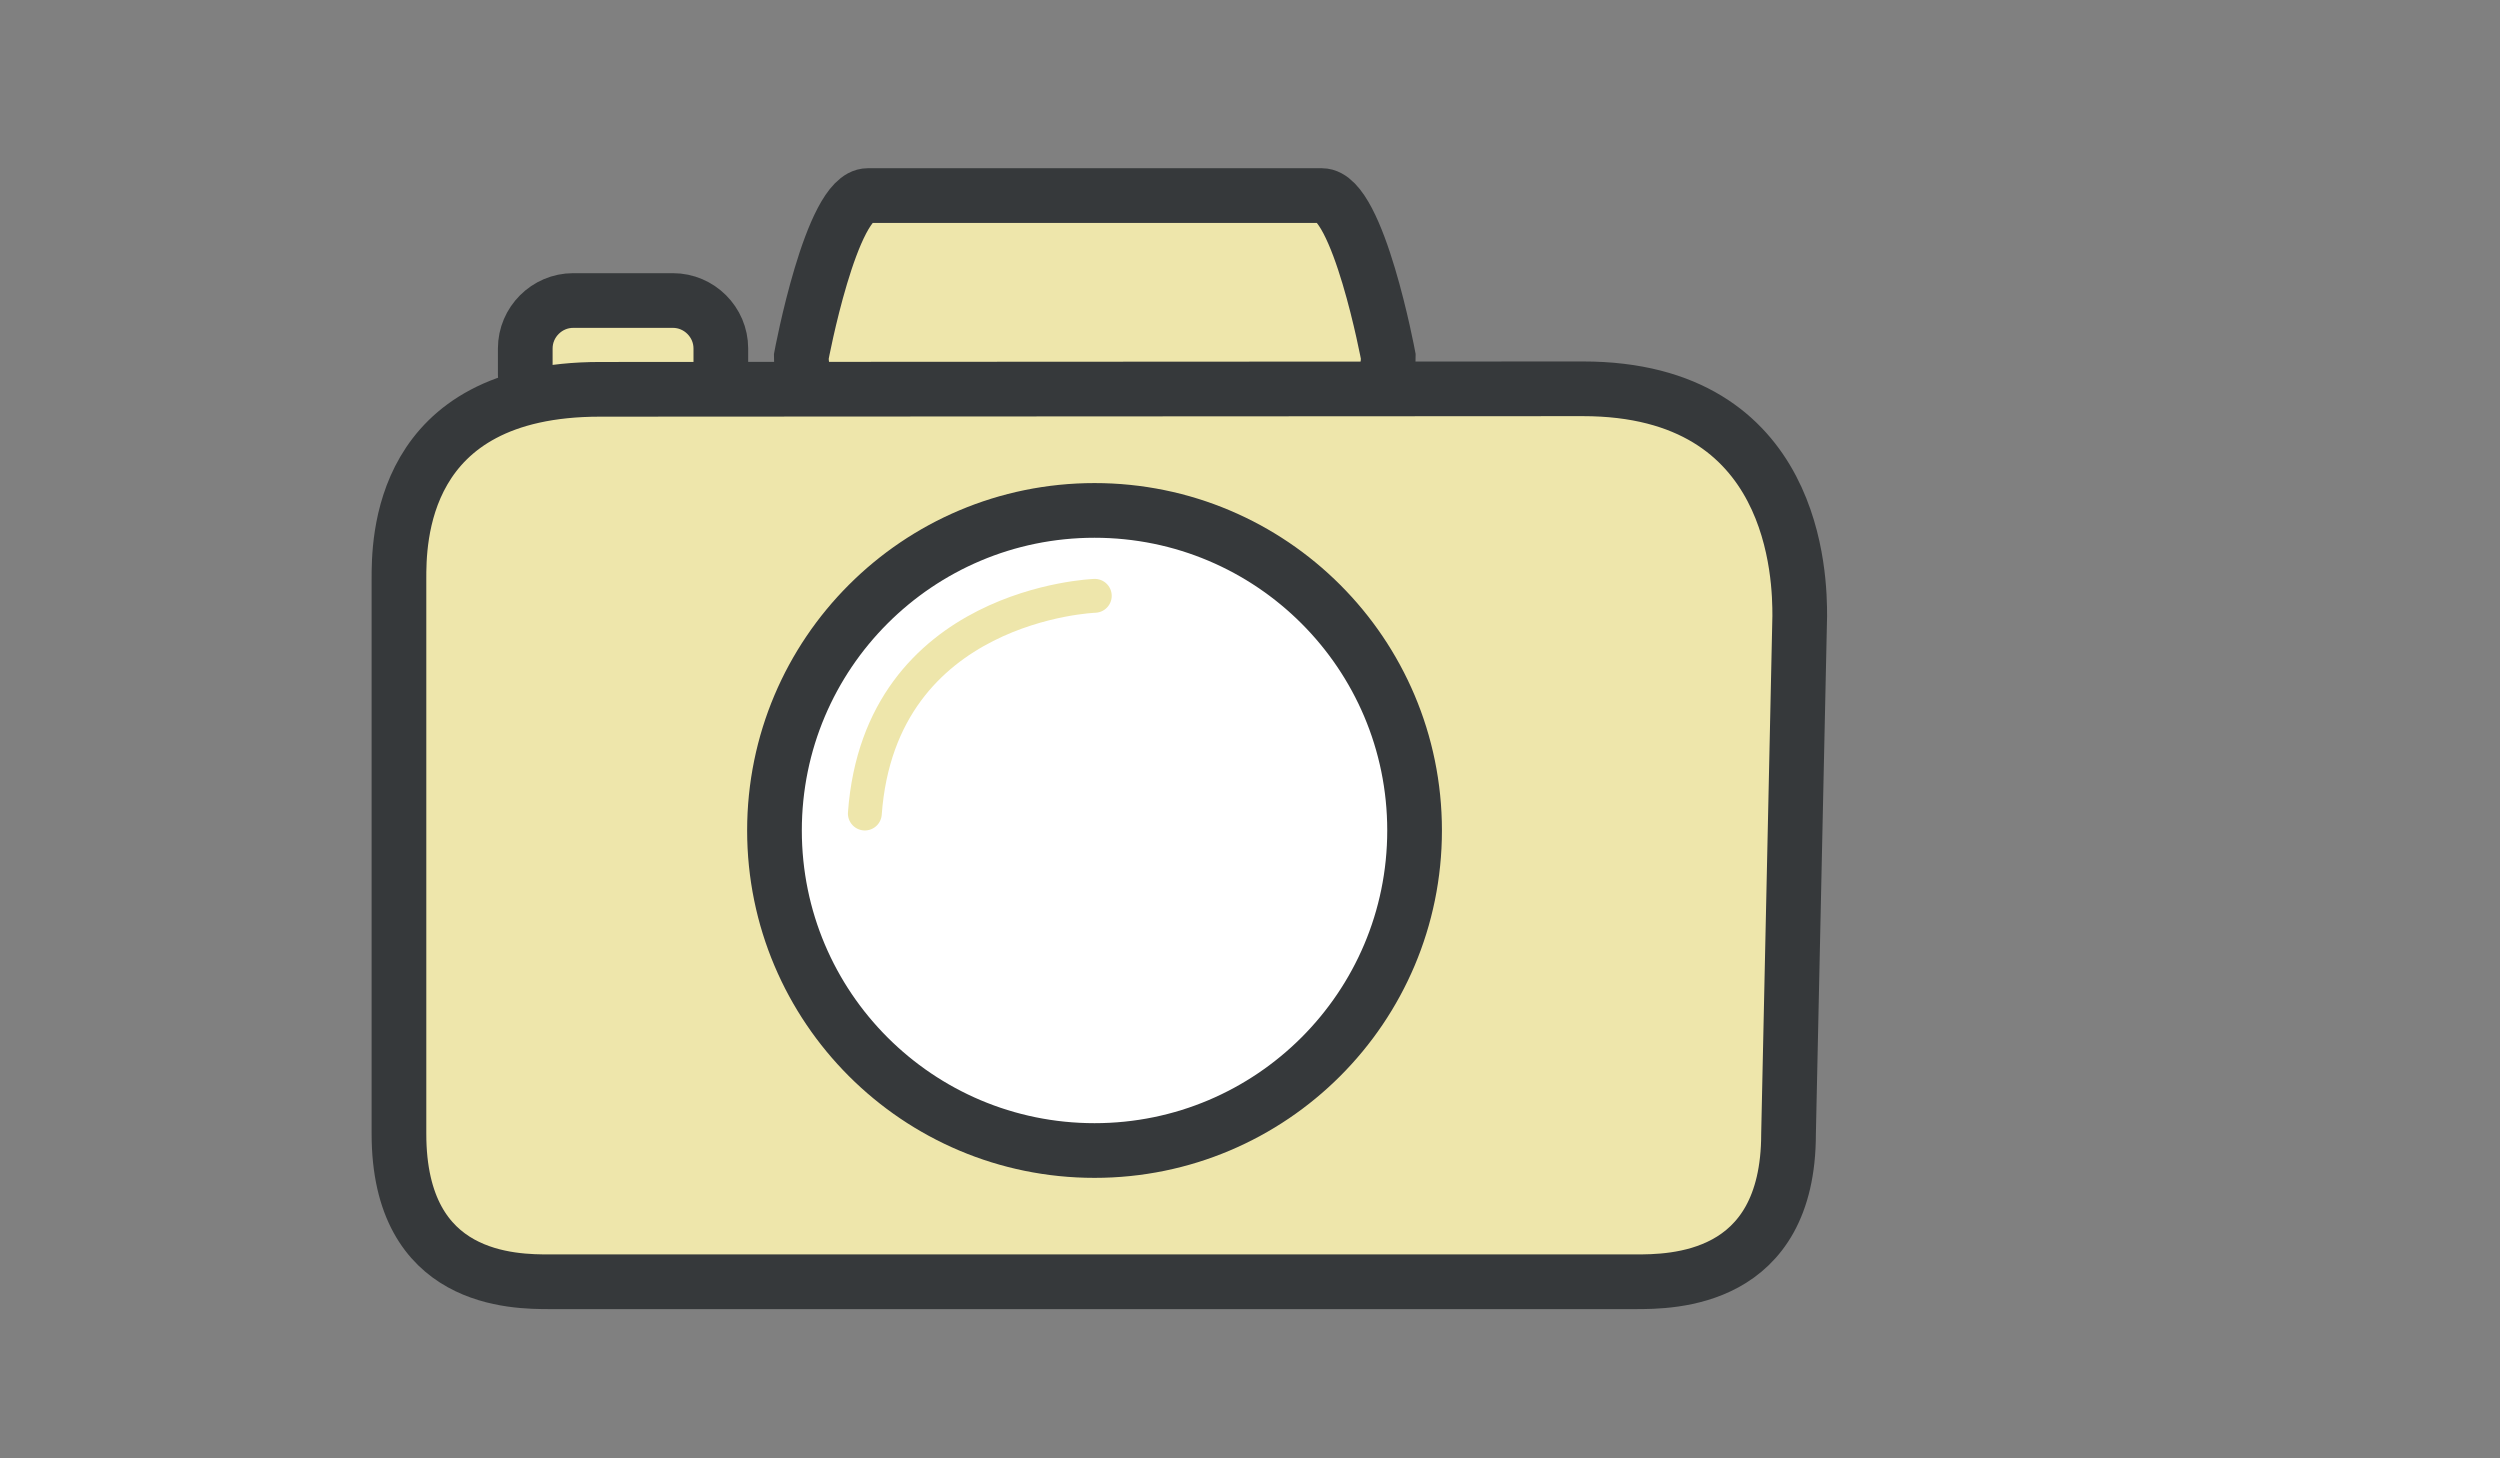 <?xml version="1.0" encoding="utf-8"?>
<!-- Generator: Adobe Illustrator 18.1.0, SVG Export Plug-In . SVG Version: 6.00 Build 0)  -->
<svg version="1.1" id="Layer_1" xmlns="http://www.w3.org/2000/svg" xmlns:xlink="http://www.w3.org/1999/xlink" x="0px" y="0px"
	 viewBox="0 0 960 560" enable-background="new 0 0 960 560" xml:space="preserve">
<rect x="0" y="0" width="960" height="560" fill="#808080" stroke="none"/>
<path fill="#EEE6AB" stroke="#36393B" stroke-width="21" stroke-miterlimit="10" d="M258.4,162.4h-38.3c-10.1,0-18.4-8.3-18.4-18.4
	v-10.2c0-10.1,8.3-18.4,18.4-18.4h38.3c10.1,0,18.4,8.3,18.4,18.4v10.2C276.9,154.1,268.6,162.4,258.4,162.4z"/>
<path fill="#EEE6AB" stroke="#36393B" stroke-width="21" stroke-miterlimit="10" d="M507.6,162.4H333.2c-14,0-25.5-11.5-25.5-25.5
	c0,0,11.5-61.8,25.5-61.8h174.4c14,0,25.5,61.8,25.5,61.8C533.1,150.9,521.6,162.4,507.6,162.4z"/>
<path fill="#EEE6AB" stroke="#36393B" stroke-width="21" stroke-miterlimit="10" d="M627.8,492.2H211.3c-14,0-58.1,0-58.1-56.8
	V222.5c0-14-0.3-73,77.2-73l377.4-0.2c82.5,0,83.3,73.2,83.3,87.2l-4.3,198.9C686.8,492.2,641.9,492.2,627.8,492.2z"/>
<circle fill="#FFFFFF" stroke="#36393B" stroke-width="21" stroke-miterlimit="10" cx="420.3" cy="318.9" r="122.9"/>
<g>
	<path fill="none" stroke="#EEE6AB" stroke-width="13" stroke-linecap="round" stroke-miterlimit="10" d="M420.4,228.8
		c0,0-82.4,2.9-88.3,83.6"/>
</g>
</svg>
